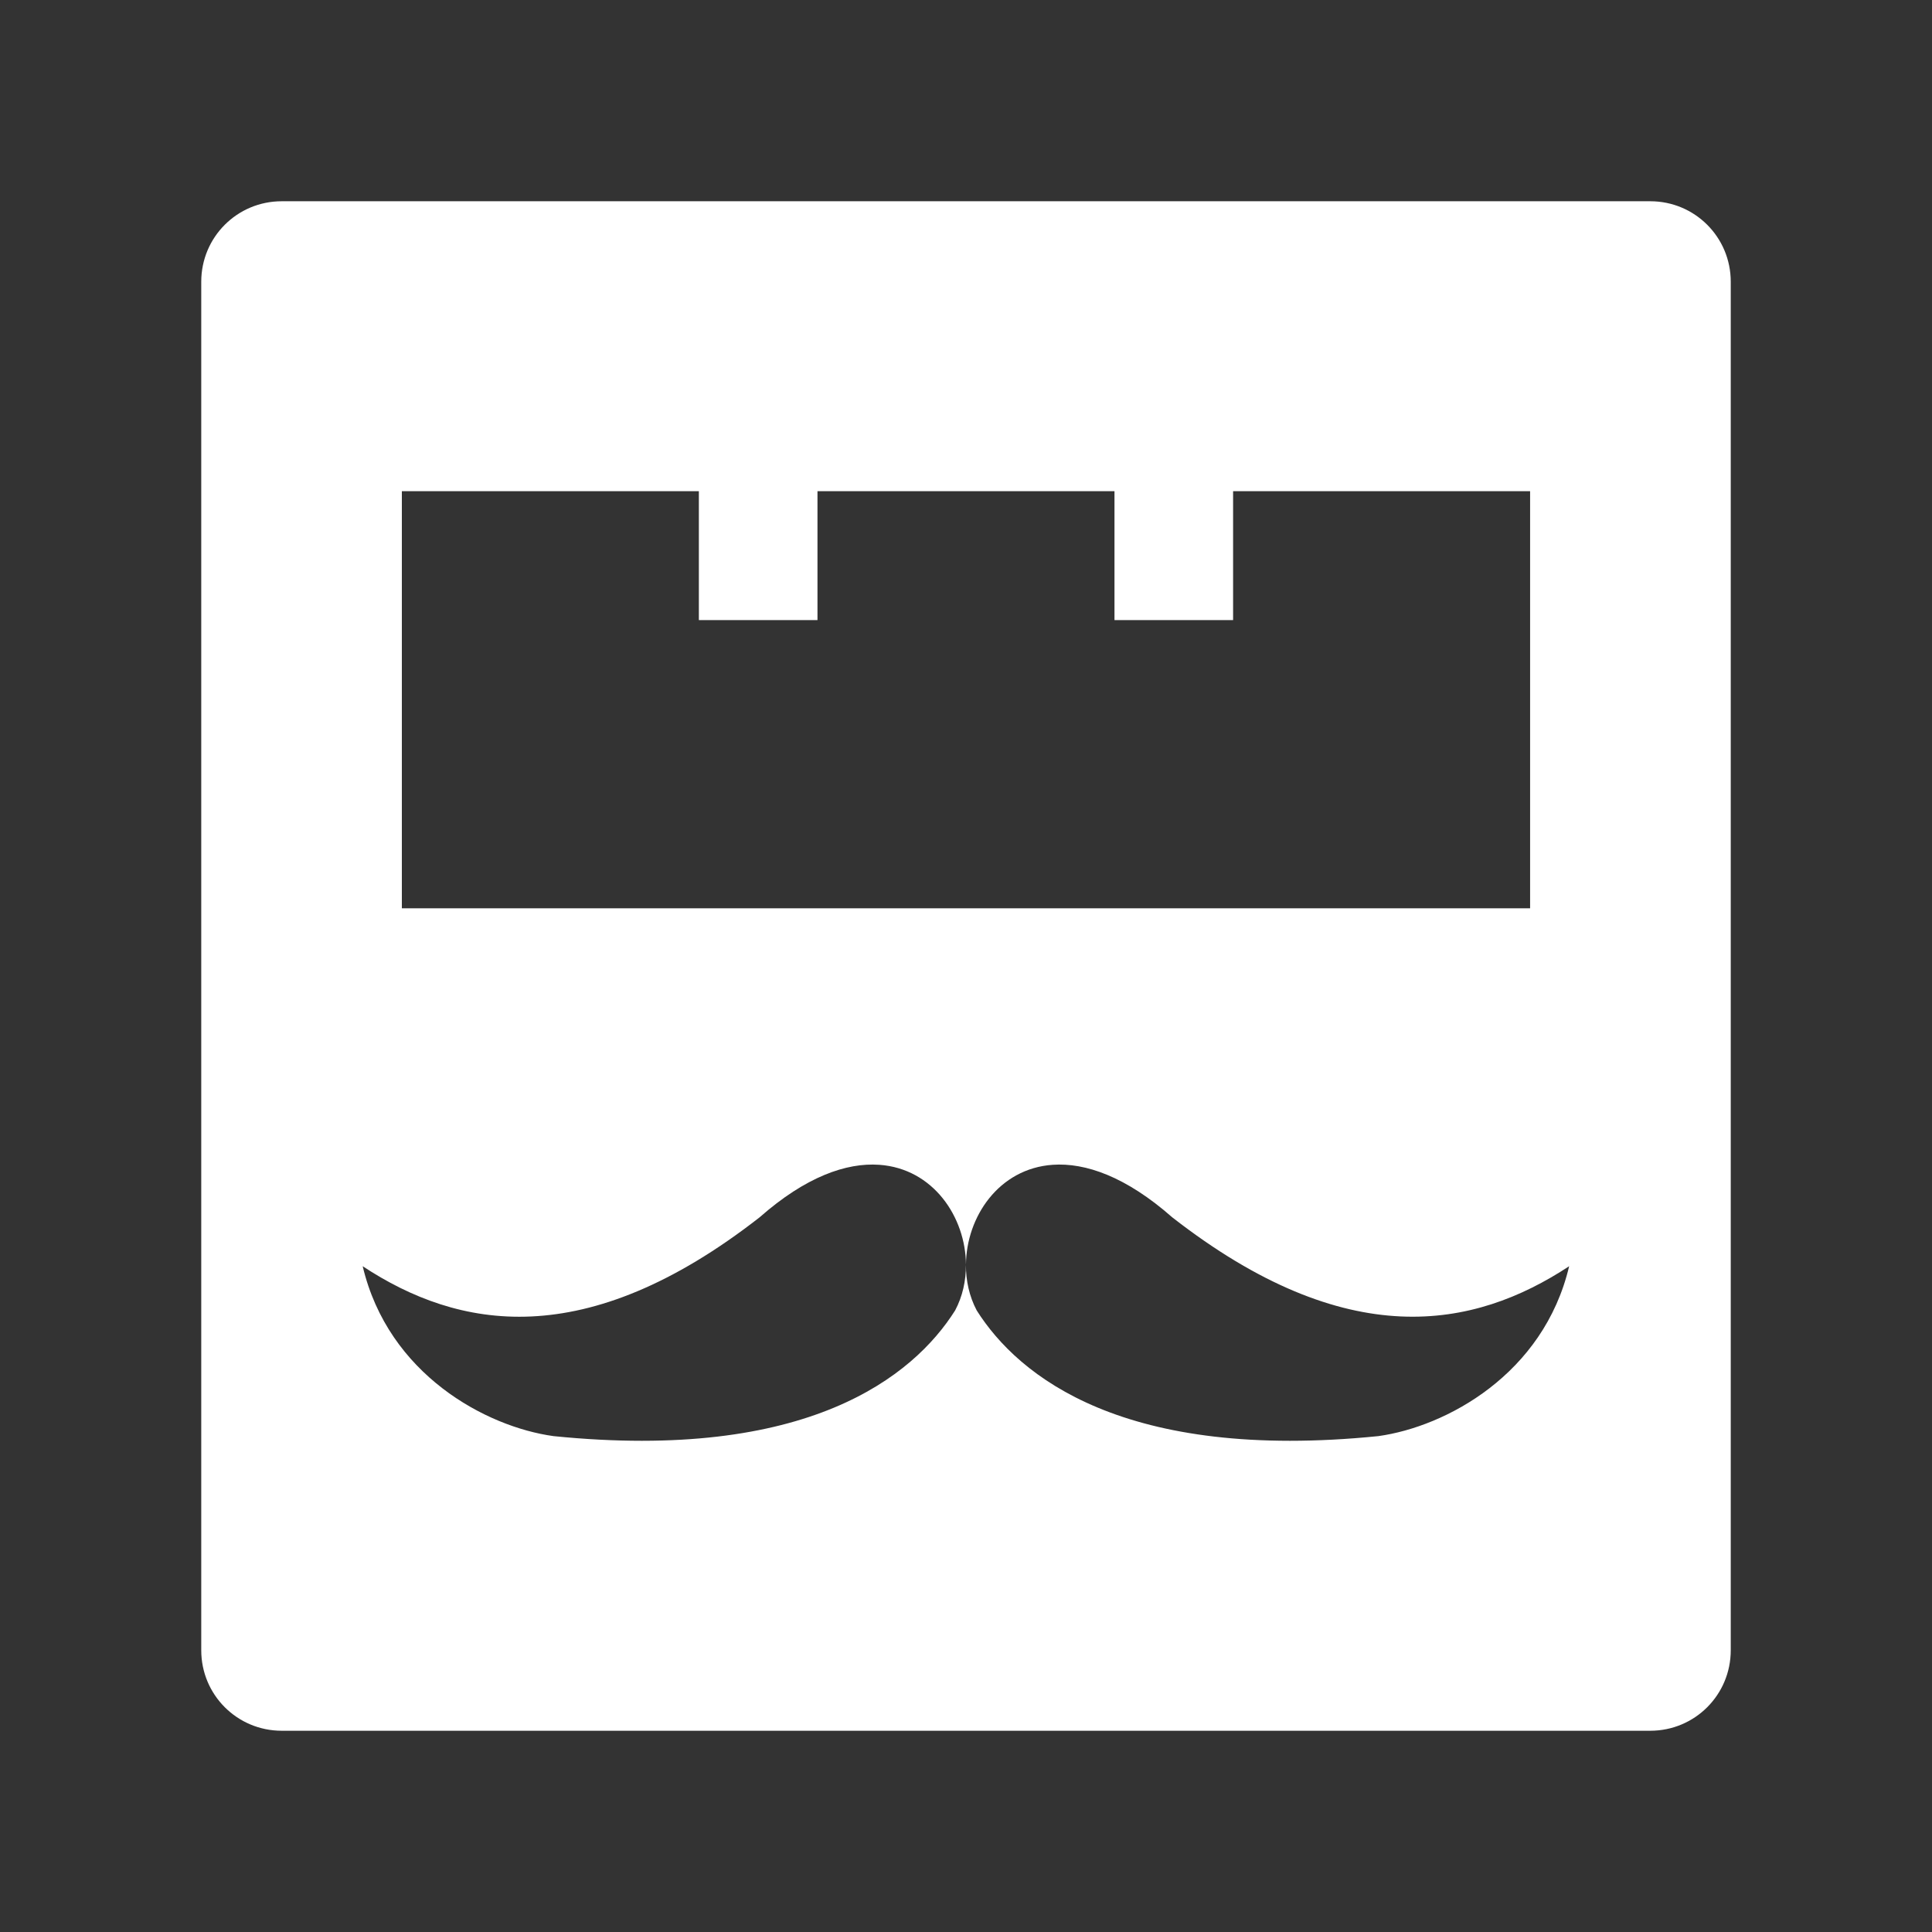 <?xml version="1.0" encoding="UTF-8"?>
<svg version="1.1" viewBox="0 0 48 48" xmlns="http://www.w3.org/2000/svg">
    <rect x="0" y="0" width="48" height="48" fill="#333333" stroke="none"/>
    <path d="m7 5c-1.108 0-2 0.892-2 2v34c0 1.108 0.892 2 2 2h34c1.108 0 2-0.892 2-2v-34c0-1.108-0.892-2-2-2h-34zm2.984 7.203h7.379v3.203h2.947v-3.203h7.379v3.203h2.947v-3.203h7.379v3.203 7.16h-28.031v-7.16-3.203zm11.861 16.736c1.341 0.094 2.146 1.299 2.154 2.482 0.008-1.184 0.813-2.388 2.154-2.482 0.813-0.057 1.822 0.293 2.971 1.305 4.342 3.385 7.49 2.776 9.861 1.215-0.636 2.689-3.065 3.989-4.742 4.221-6.304 0.636-8.935-1.475-9.977-3.123-0.184-0.348-0.27-0.74-0.268-1.135 0.003 0.395-0.083 0.787-0.268 1.135-1.041 1.648-3.672 3.759-9.977 3.123-1.677-0.231-4.106-1.531-4.742-4.221 2.371 1.562 5.52 2.171 9.861-1.215 1.148-1.011 2.158-1.362 2.971-1.305z" fill="#fff"/>
</svg>
